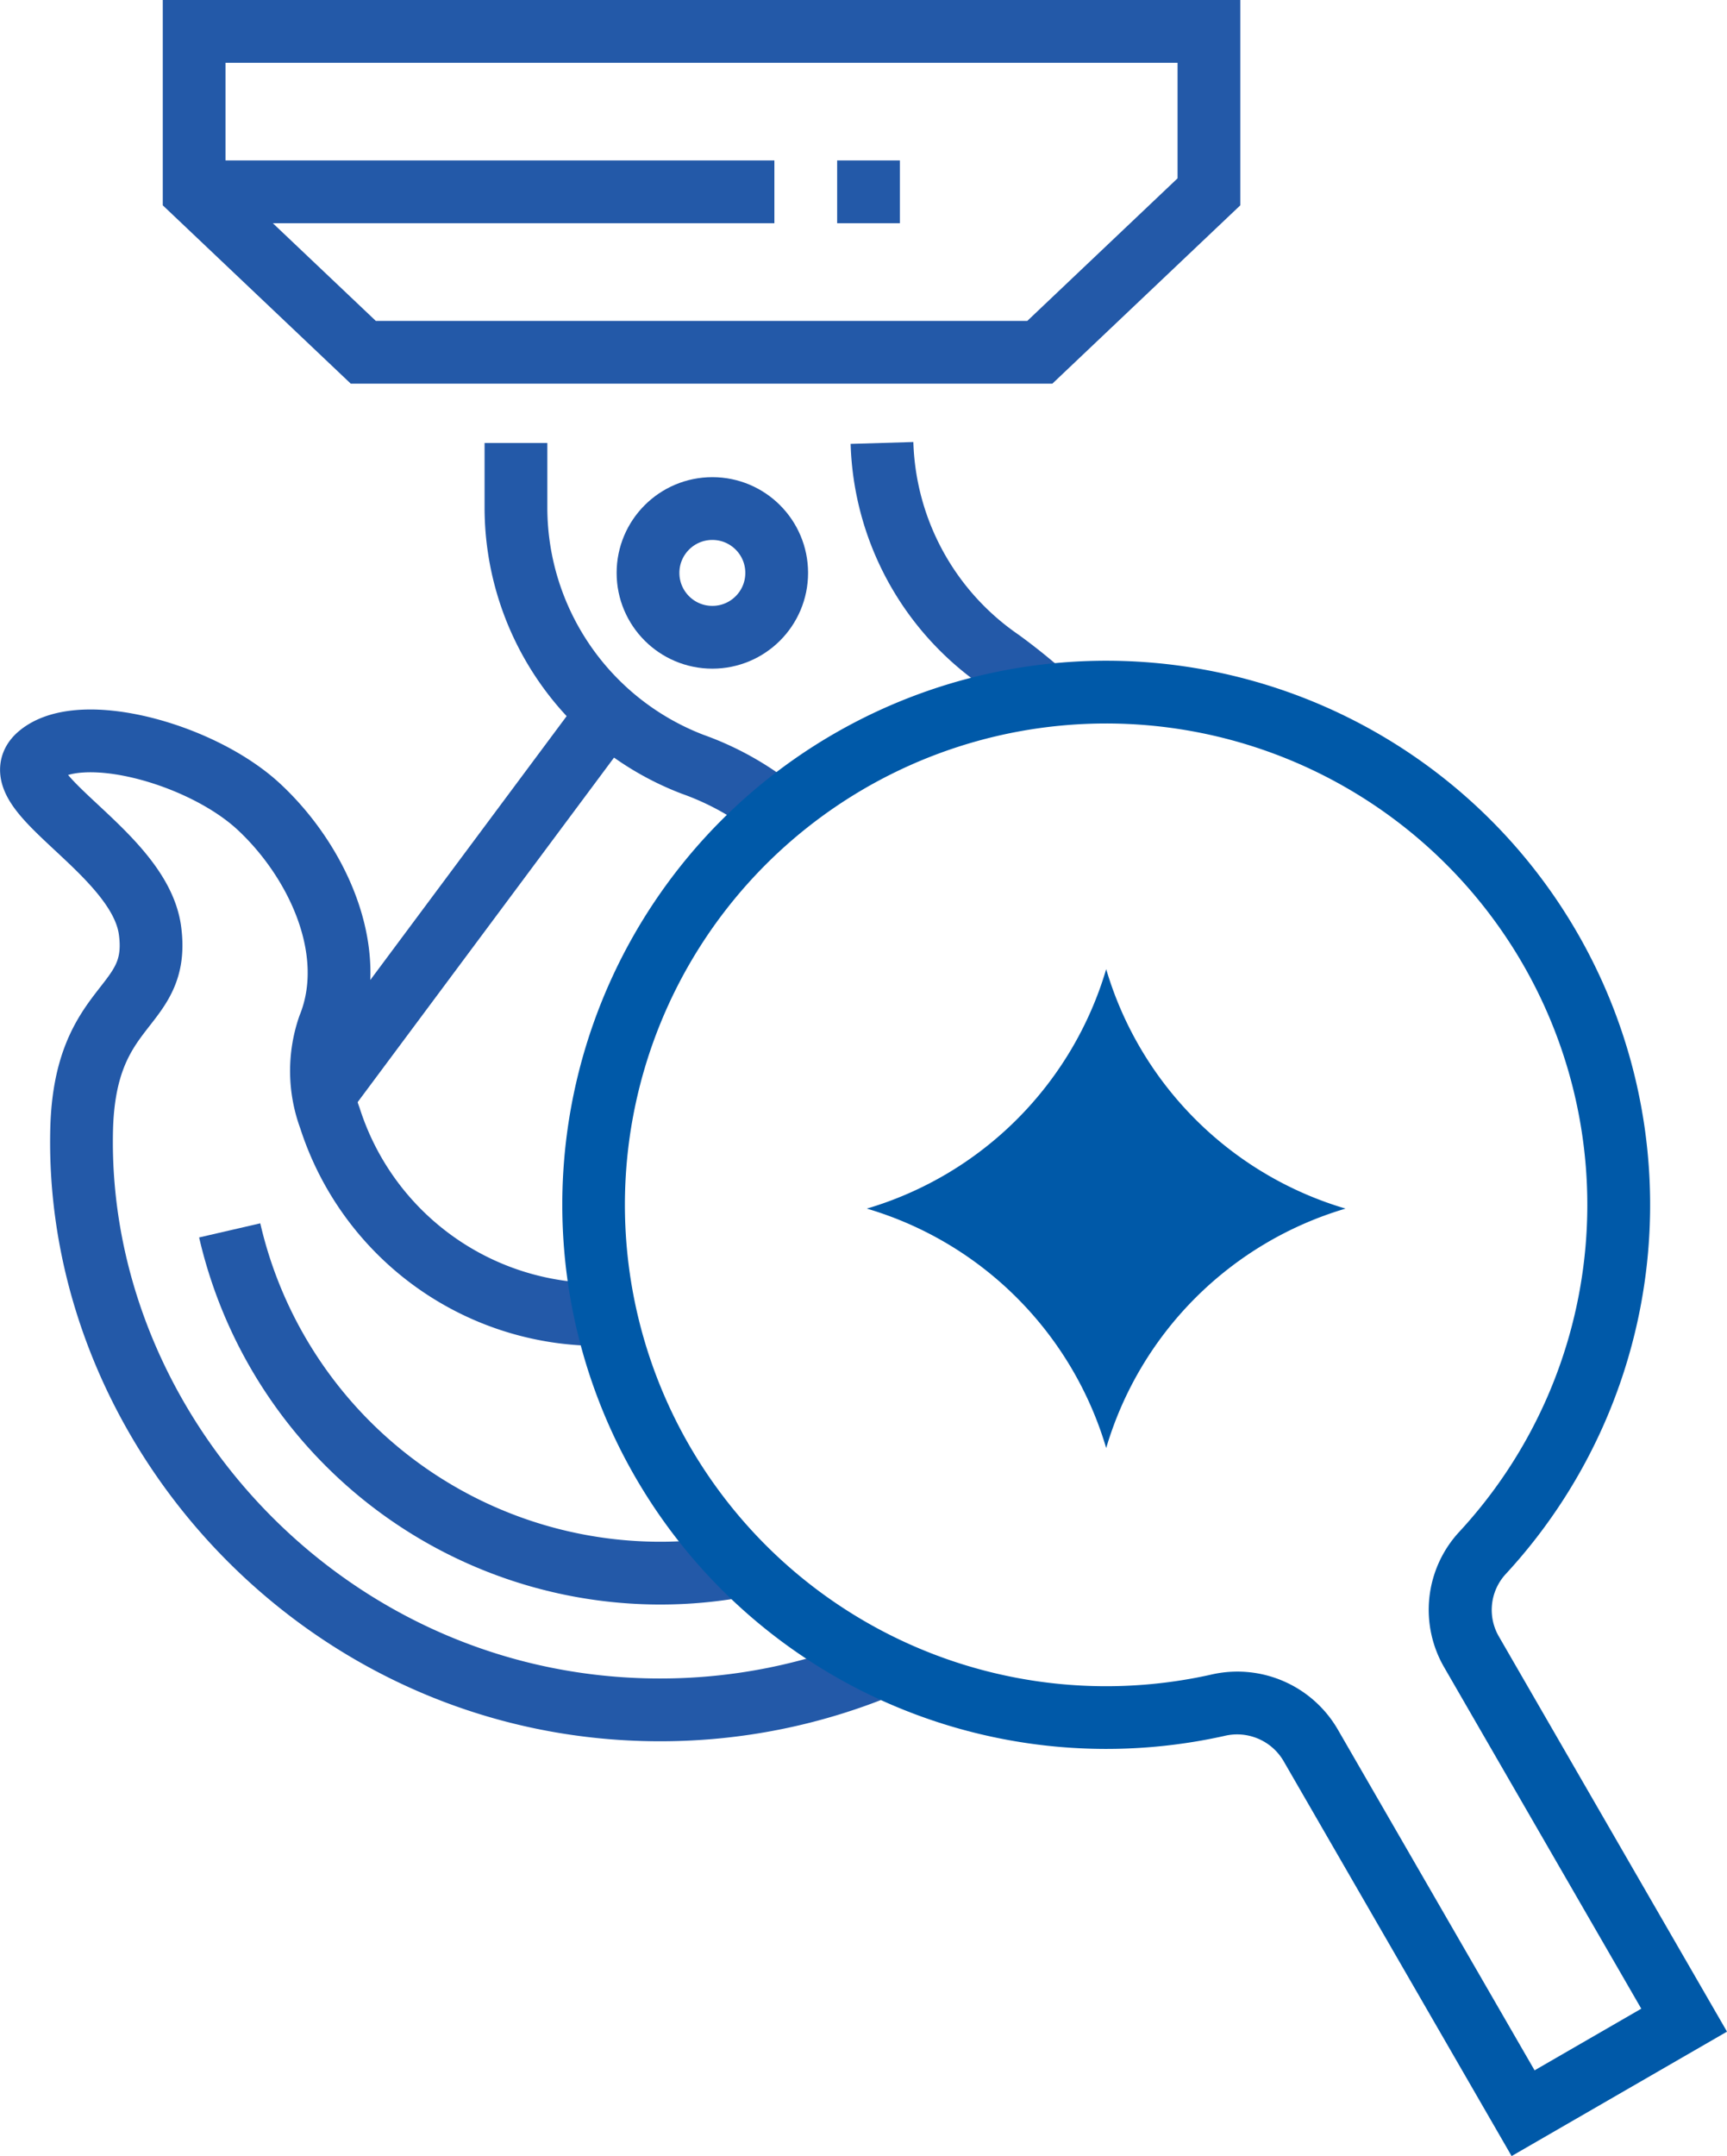 <svg xmlns="http://www.w3.org/2000/svg" xmlns:xlink="http://www.w3.org/1999/xlink" width="137.59" height="171.718" viewBox="0 0 137.59 171.718">
  <defs>
    <clipPath id="clip-path">
      <rect id="Rectangle_59" data-name="Rectangle 59" width="137.59" height="171.718" fill="none"/>
    </clipPath>
  </defs>
  <g id="Group_128" data-name="Group 128" clip-path="url(#clip-path)">
    <path id="Path_50" data-name="Path 50" d="M15.468,2.5V15.278L28.943,28.057h53.9L96.316,15.278V2.5Z" fill="none" stroke="#2359a8" stroke-miterlimit="10" stroke-width="5"/>
    <line id="Line_8" data-name="Line 8" x1="22.646" y2="30.423" transform="translate(25.819 56.762)" fill="none" stroke="#2359a8" stroke-linejoin="round" stroke-width="5"/>
    <path id="Path_51" data-name="Path 51" d="M83.778,55.923A46.365,46.365,0,0,0,79.717,52.6a21.8,21.8,0,0,1-9.449-17.322" fill="none" stroke="#2359a8" stroke-linejoin="round" stroke-width="5"/>
    <path id="Path_52" data-name="Path 52" d="M48.06,104.69c-.12,0-.239,0-.36,0A22.5,22.5,0,0,1,26.286,89.052h0a10.806,10.806,0,0,1-.09-7.269c2.457-6.062-.983-13.27-5.571-17.53S6.373,57.373,3.1,60.158s7.977,7.6,8.847,13.926c.887,6.449-5.21,5.5-5.444,15.935-.538,23.96,19.6,46.162,46.083,46.162A46.063,46.063,0,0,0,70.439,132.6" fill="none" stroke="#2359a8" stroke-linejoin="round" stroke-width="5"/>
    <path id="Path_53" data-name="Path 53" d="M41.106,35.282V40.5A21.908,21.908,0,0,0,55.188,60.872a22.749,22.749,0,0,1,6.691,3.756" fill="none" stroke="#2359a8" stroke-linejoin="round" stroke-width="5"/>
    <path id="Path_54" data-name="Path 54" d="M59.229,124.663A35.209,35.209,0,0,1,18.3,97.993" fill="none" stroke="#2359a8" stroke-miterlimit="10" stroke-width="5"/>
    <circle id="Ellipse_4" data-name="Ellipse 4" cx="5.126" cy="5.126" r="5.126" transform="translate(51.627 40.503)" fill="none" stroke="#2359a8" stroke-miterlimit="10" stroke-width="5"/>
    <line id="Line_9" data-name="Line 9" x2="46.227" transform="translate(15.468 15.278)" fill="none" stroke="#2359a8" stroke-miterlimit="10" stroke-width="5"/>
    <line id="Line_10" data-name="Line 10" x2="5" transform="translate(66.695 15.278)" fill="none" stroke="#2359a8" stroke-miterlimit="10" stroke-width="5"/>
    <path id="Path_55" data-name="Path 55" d="M119.41,130.328a4.217,4.217,0,0,1,.52-4.93,43.334,43.334,0,1,0-22.39,12.86,4.287,4.287,0,0,1,4.71,1.98l18.18,31.48,17.16-9.91Zm.9-55.2A38.339,38.339,0,0,1,116.26,122a9.138,9.138,0,0,0-1.18,10.83l15.68,27.15-8.5,4.91-15.68-27.15a9.247,9.247,0,0,0-10.12-4.36,38.338,38.338,0,1,1,23.85-58.25" fill="#0059a8"/>
    <path id="Path_56" data-name="Path 56" d="M81.02,103.368a28.251,28.251,0,0,1,7.11,11.96,28.225,28.225,0,0,1,19.07-19.07,28.212,28.212,0,0,1-19.07-19.07,28.225,28.225,0,0,1-19.07,19.07,28.15,28.15,0,0,1,11.96,7.11" fill="#0059a8"/>
  </g>
</svg>
